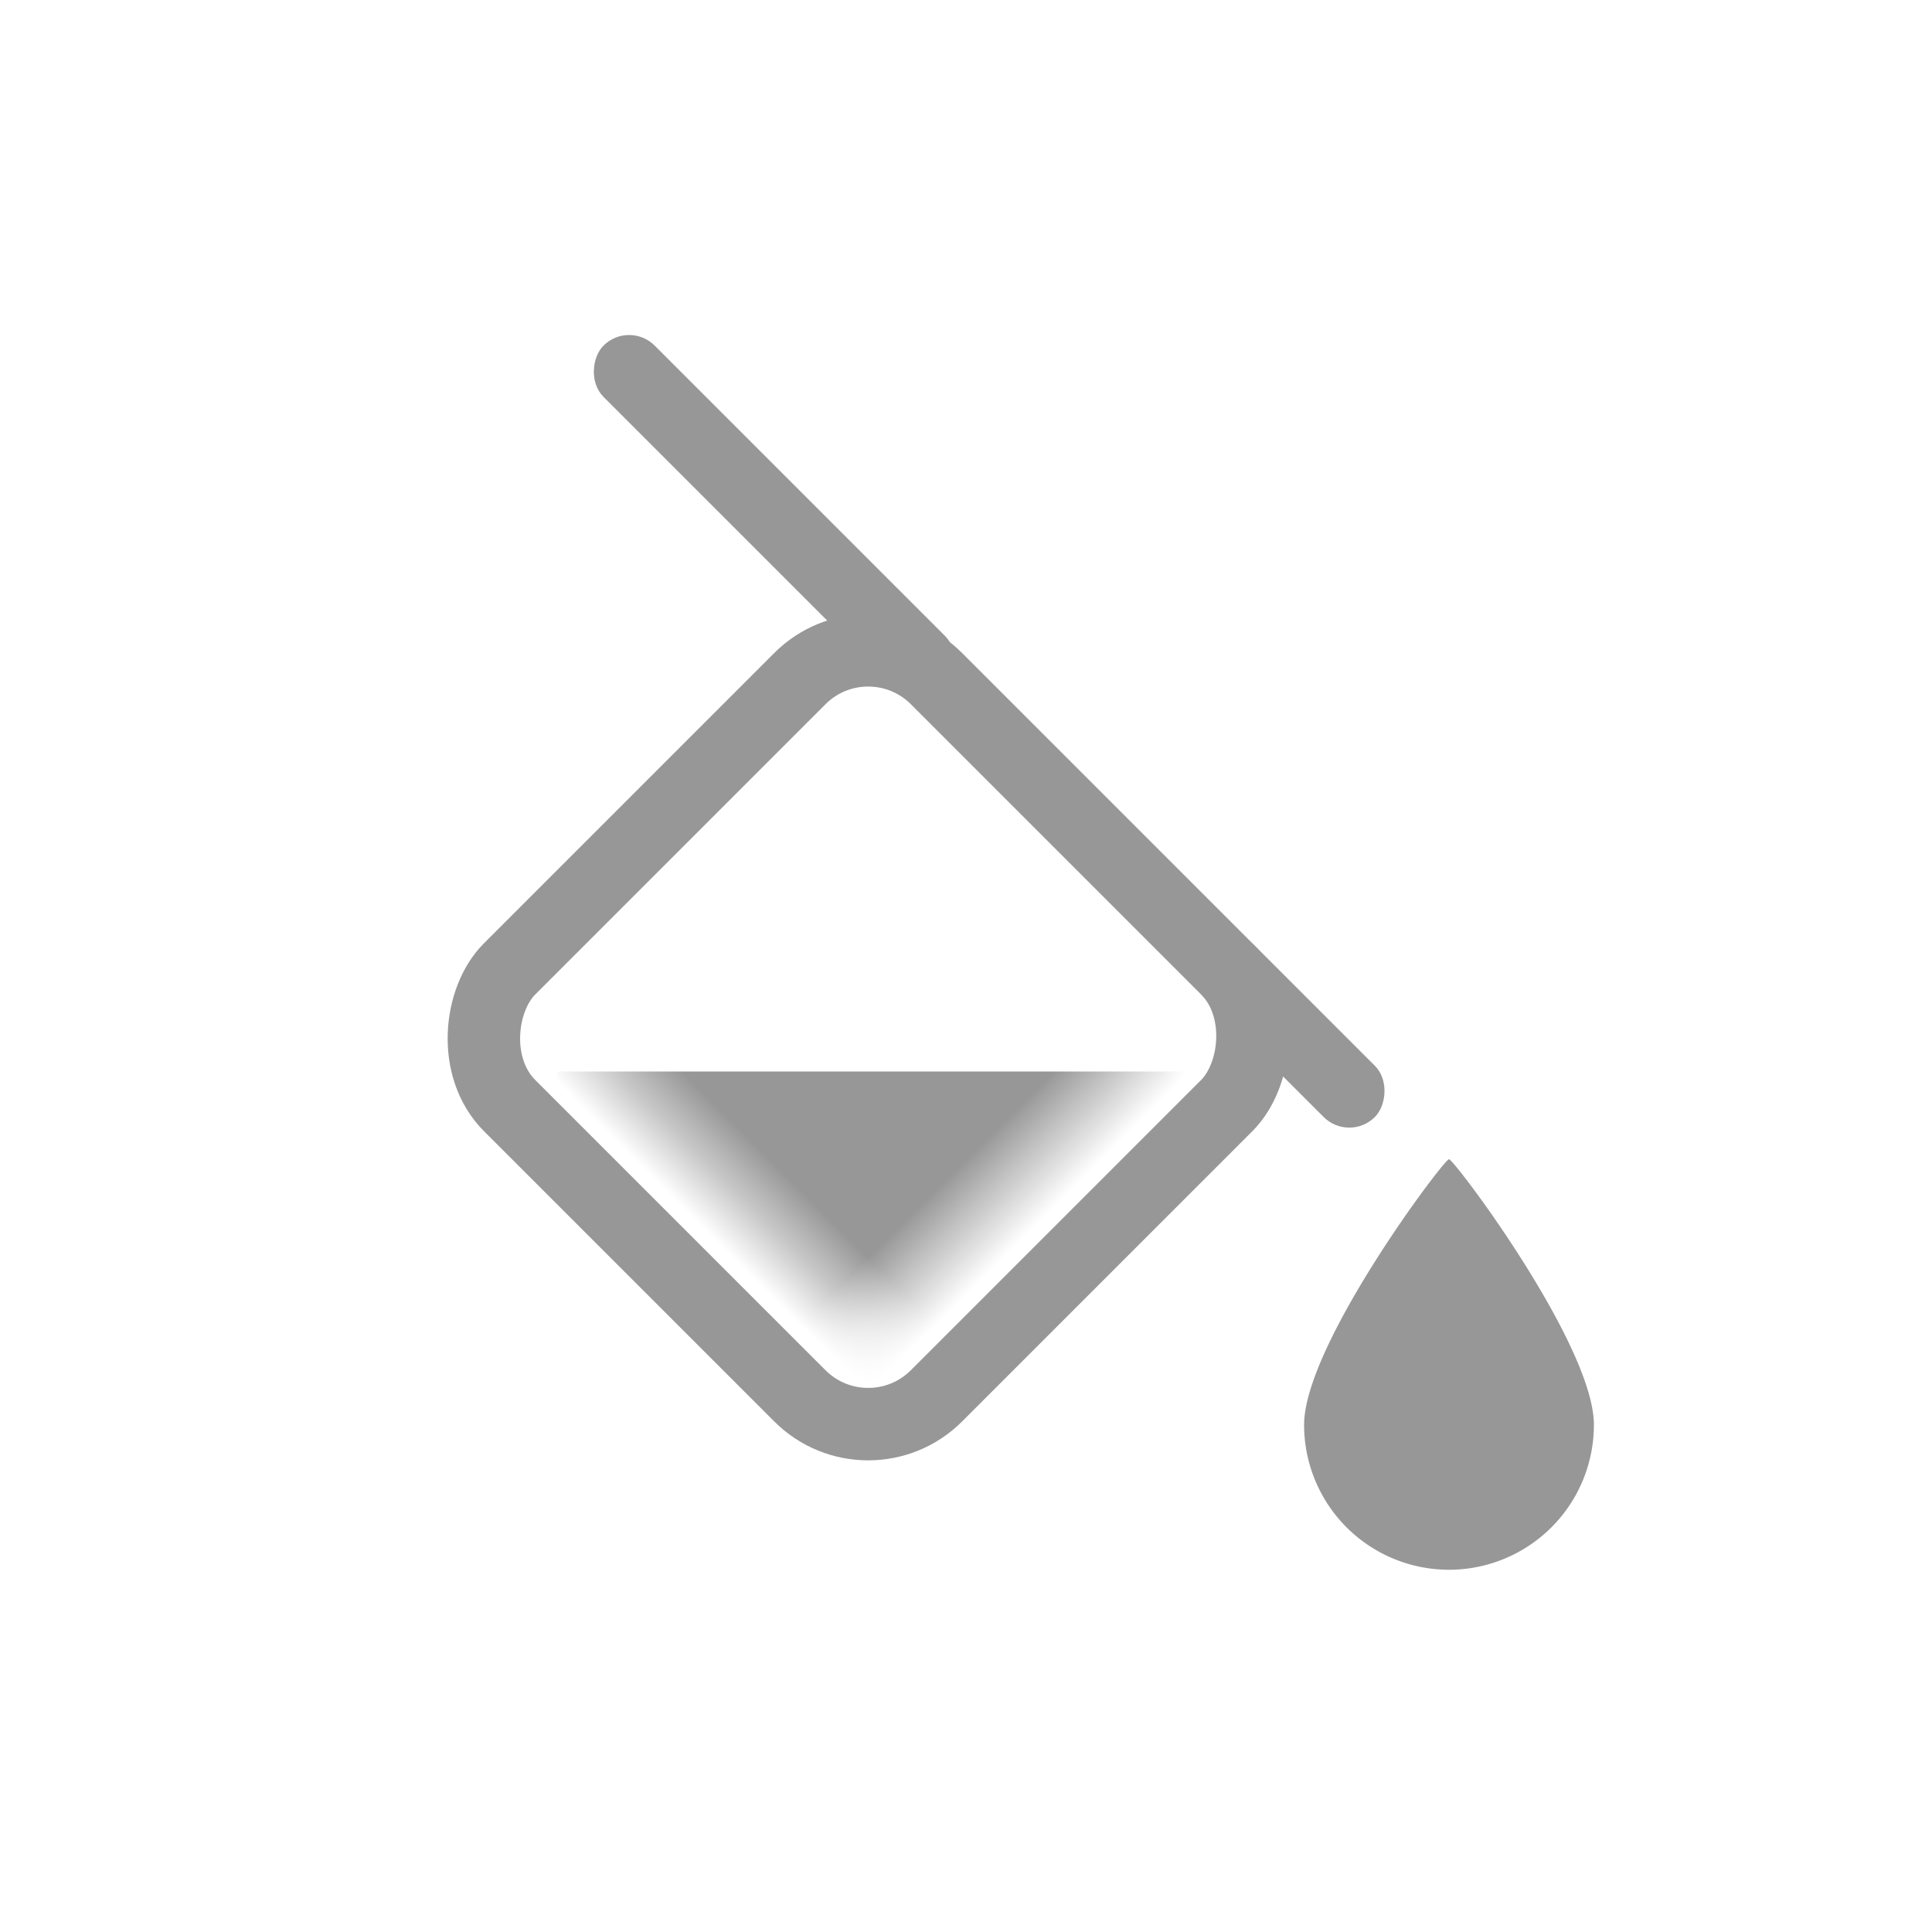 <svg xmlns="http://www.w3.org/2000/svg" xmlns:xlink="http://www.w3.org/1999/xlink" width="40" height="40" viewBox="0 0 40 40">
    <defs>
        <path id="a" d="M.386 0A.386.386 0 0 0 0 .386v7.728c0 .213.173.386.386.386h7.728a.386.386 0 0 0 .386-.386V.386A.386.386 0 0 0 8.114 0H.386z"/>
    </defs>
    <g fill="none" fill-rule="evenodd">
        <g transform="rotate(45 -.985 18.828)">
            <g transform="translate(10 3)">
                <mask id="b" fill="#fff">
                    <use xlink:href="#a"/>
                </mask>
                <path fill="#979797" fill-rule="nonzero" d="M16.63 6.315l-9.714 9.713L.24 9.35 9.952-.363z" mask="url(#b)"/>
            </g>
            <rect width="12.5" height="12.5" x="8.043" y="1.043" stroke="#979797" stroke-width="1.5" rx="2"/>
            <rect width="10" height="1.5" x=".293" y=".293" fill="#979797" fill-rule="nonzero" rx=".75"/>
            <rect width="5" height="1.5" x="17.879" y=".293" fill="#979797" fill-rule="nonzero" rx=".75"/>
        </g>
        <path fill="#979797" fill-rule="nonzero" d="M30 32.5a3 3 0 0 0 3-3c0-1.657-2.895-5.5-3-5.5-.105 0-3 3.843-3 5.5a3 3 0 0 0 3 3z"/>
    </g>
</svg>
